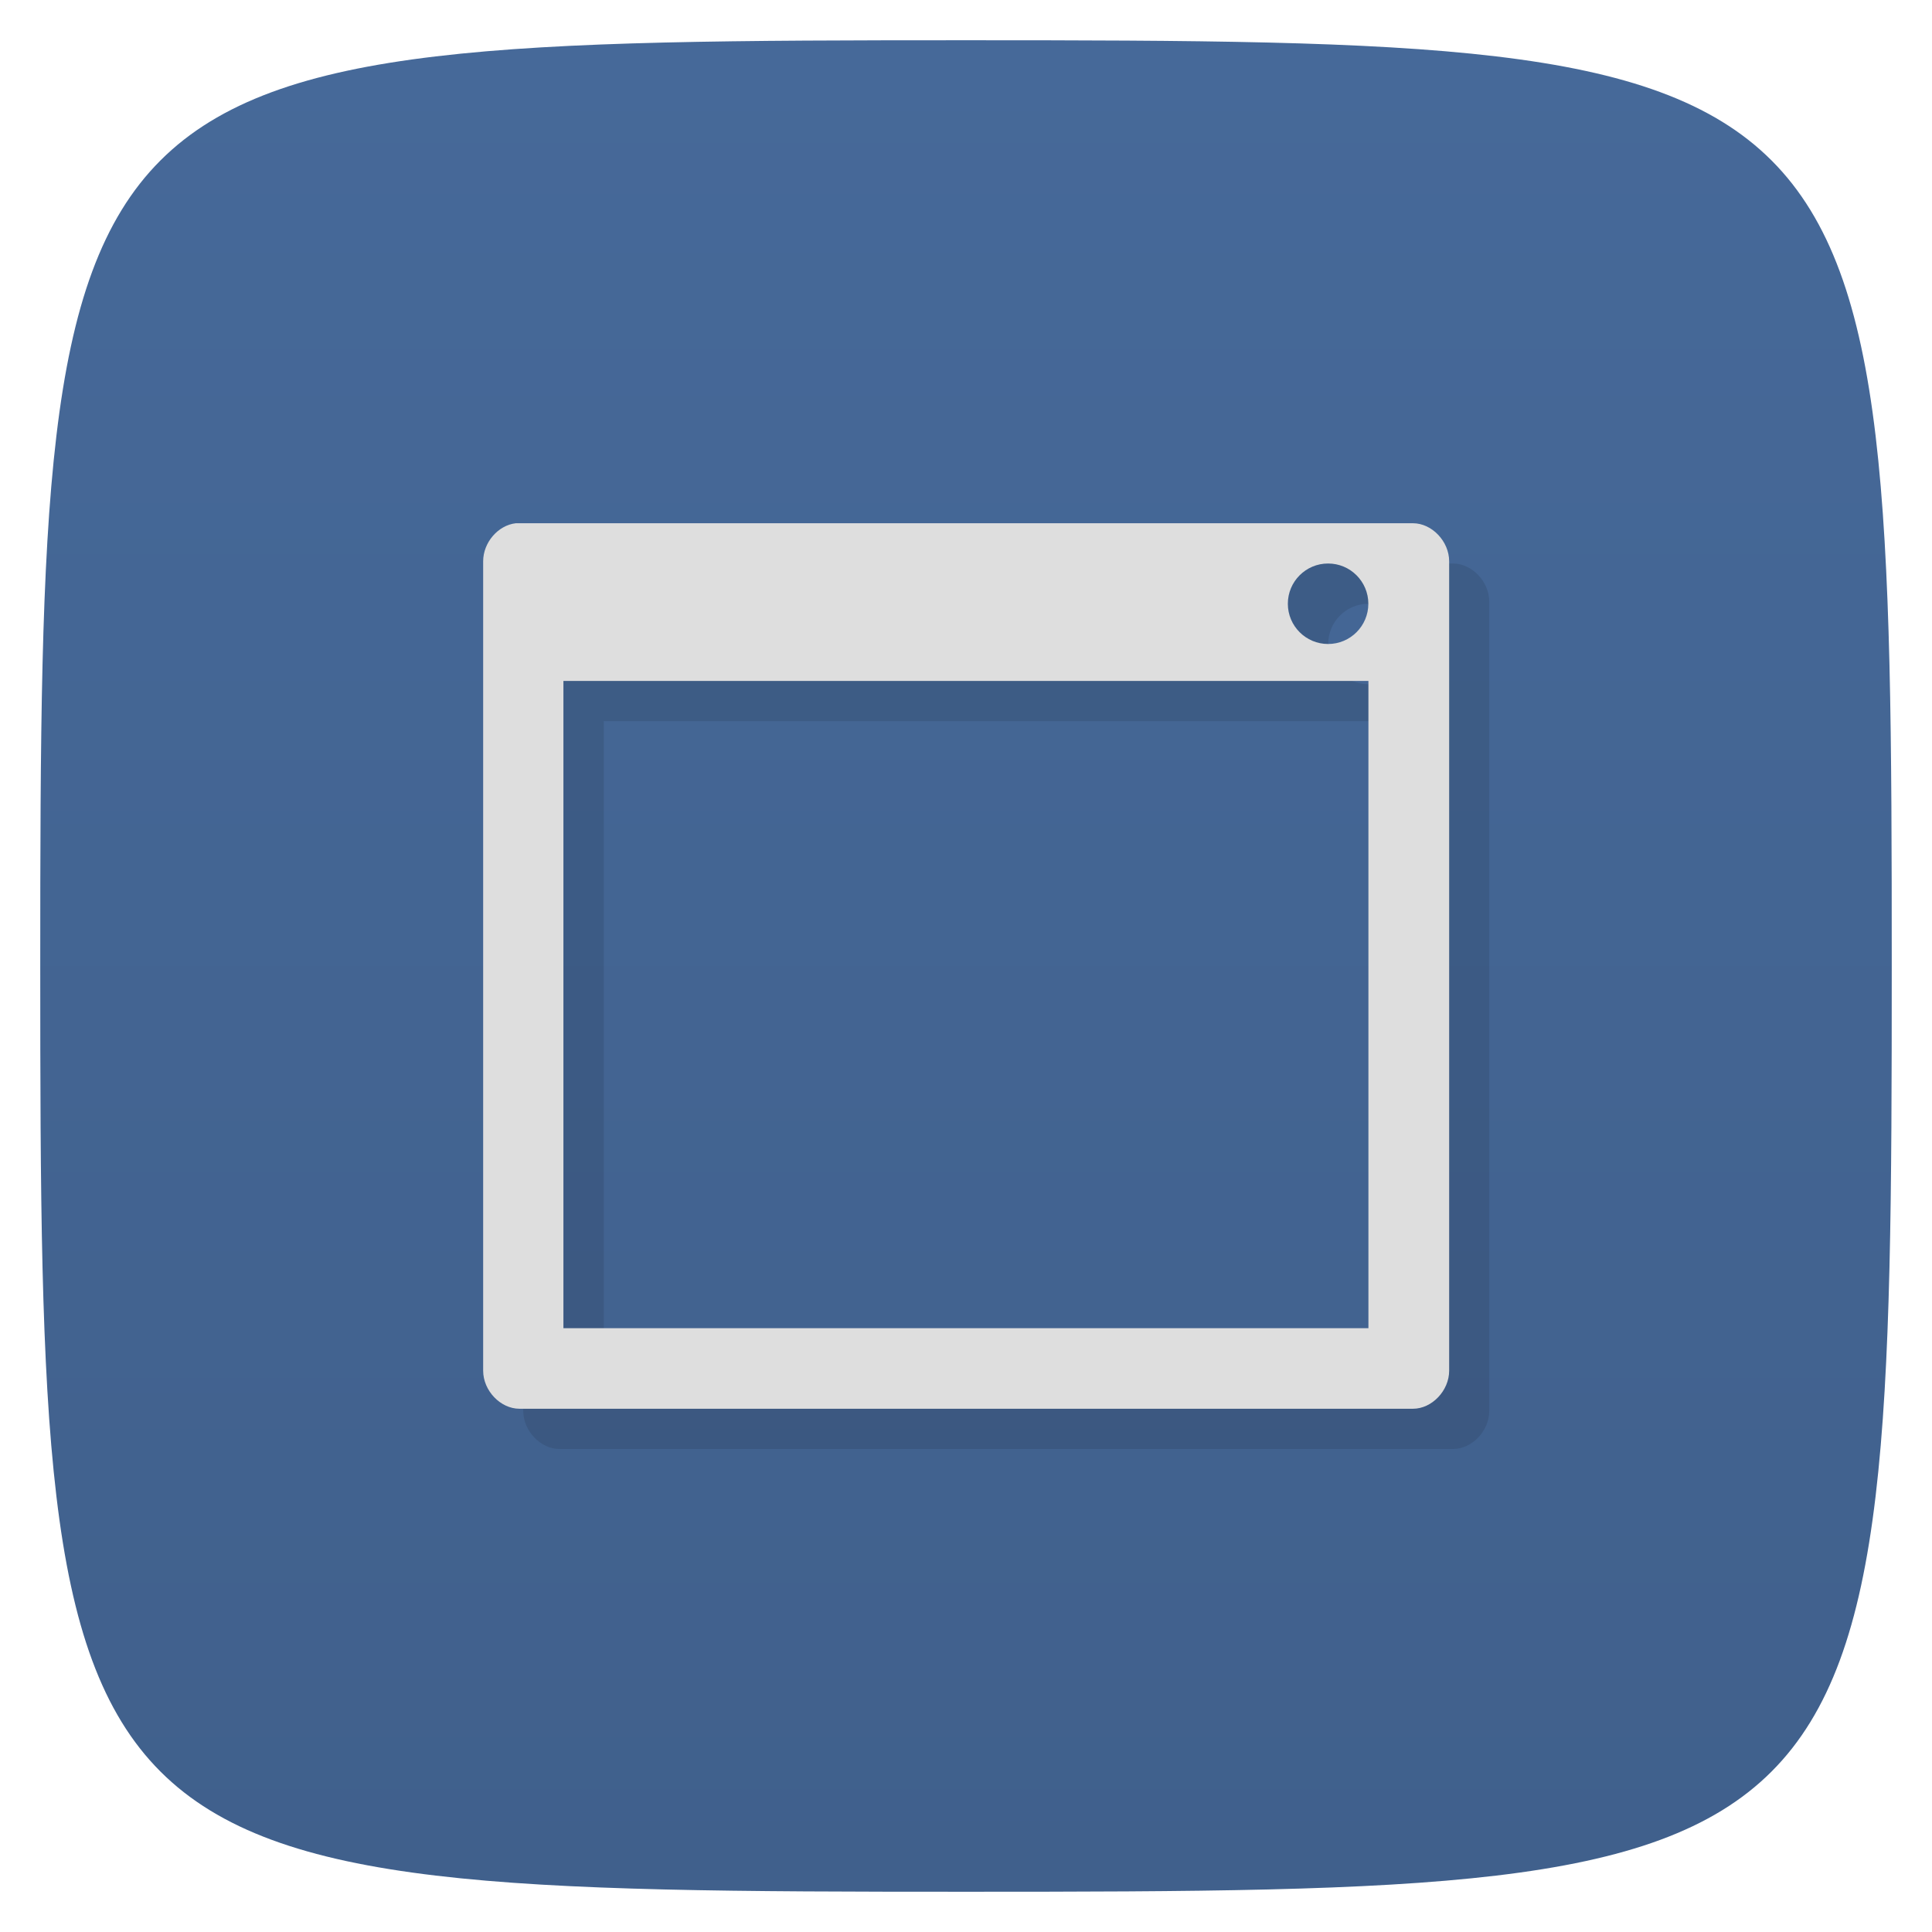 <svg viewBox="0 0 48 48" xmlns="http://www.w3.org/2000/svg" xmlns:xlink="http://www.w3.org/1999/xlink">
  <linearGradient id="a" gradientTransform="matrix(0 -1 1 0 -0 48)" gradientUnits="userSpaceOnUse" x1="1" x2="47">
    <stop offset="0" stop-color="#40608c"/>
    <stop offset="1" stop-color="#466999"/>
  </linearGradient>
  <path d="m47 24c0 22.703-.297 23-23 23-22.703 0-23-.297-23-23 0-22.703.297-23 23-23 22.703 0 23 .297 23 23z" fill="url(#a)"/>
  <path d="m13.809 14c-.441.051-.809.48-.809.945v20.11c0 .496.43.945.902.945h22.2c.469 0 .898-.449.898-.945v-20.11c0-.496-.43-.945-.898-.945h-22.2zm20.19 1c .552 0 1 .448 1 1 0 .552-.448 1-1 1-.552 0-1-.448-1-1 0-.552.448-1 1-1zm-18.998 2.918h20v16.08h-20z" opacity=".1"/>
  <path d="m12.813 13c-.441.051-.809.48-.809.945v20.11c0 .496.43.945.902.945h22.2c.469 0 .898-.449.898-.945v-20.11c0-.496-.43-.945-.898-.945h-22.2m20.09 1c .552 0 1 .448 1 1 0 .552-.448 1-1 1-.552 0-1-.448-1-1 0-.552.448-1 1-1zm-18.998 2.918h20v16.08h-20z" fill="#dedede"/>
</svg>
